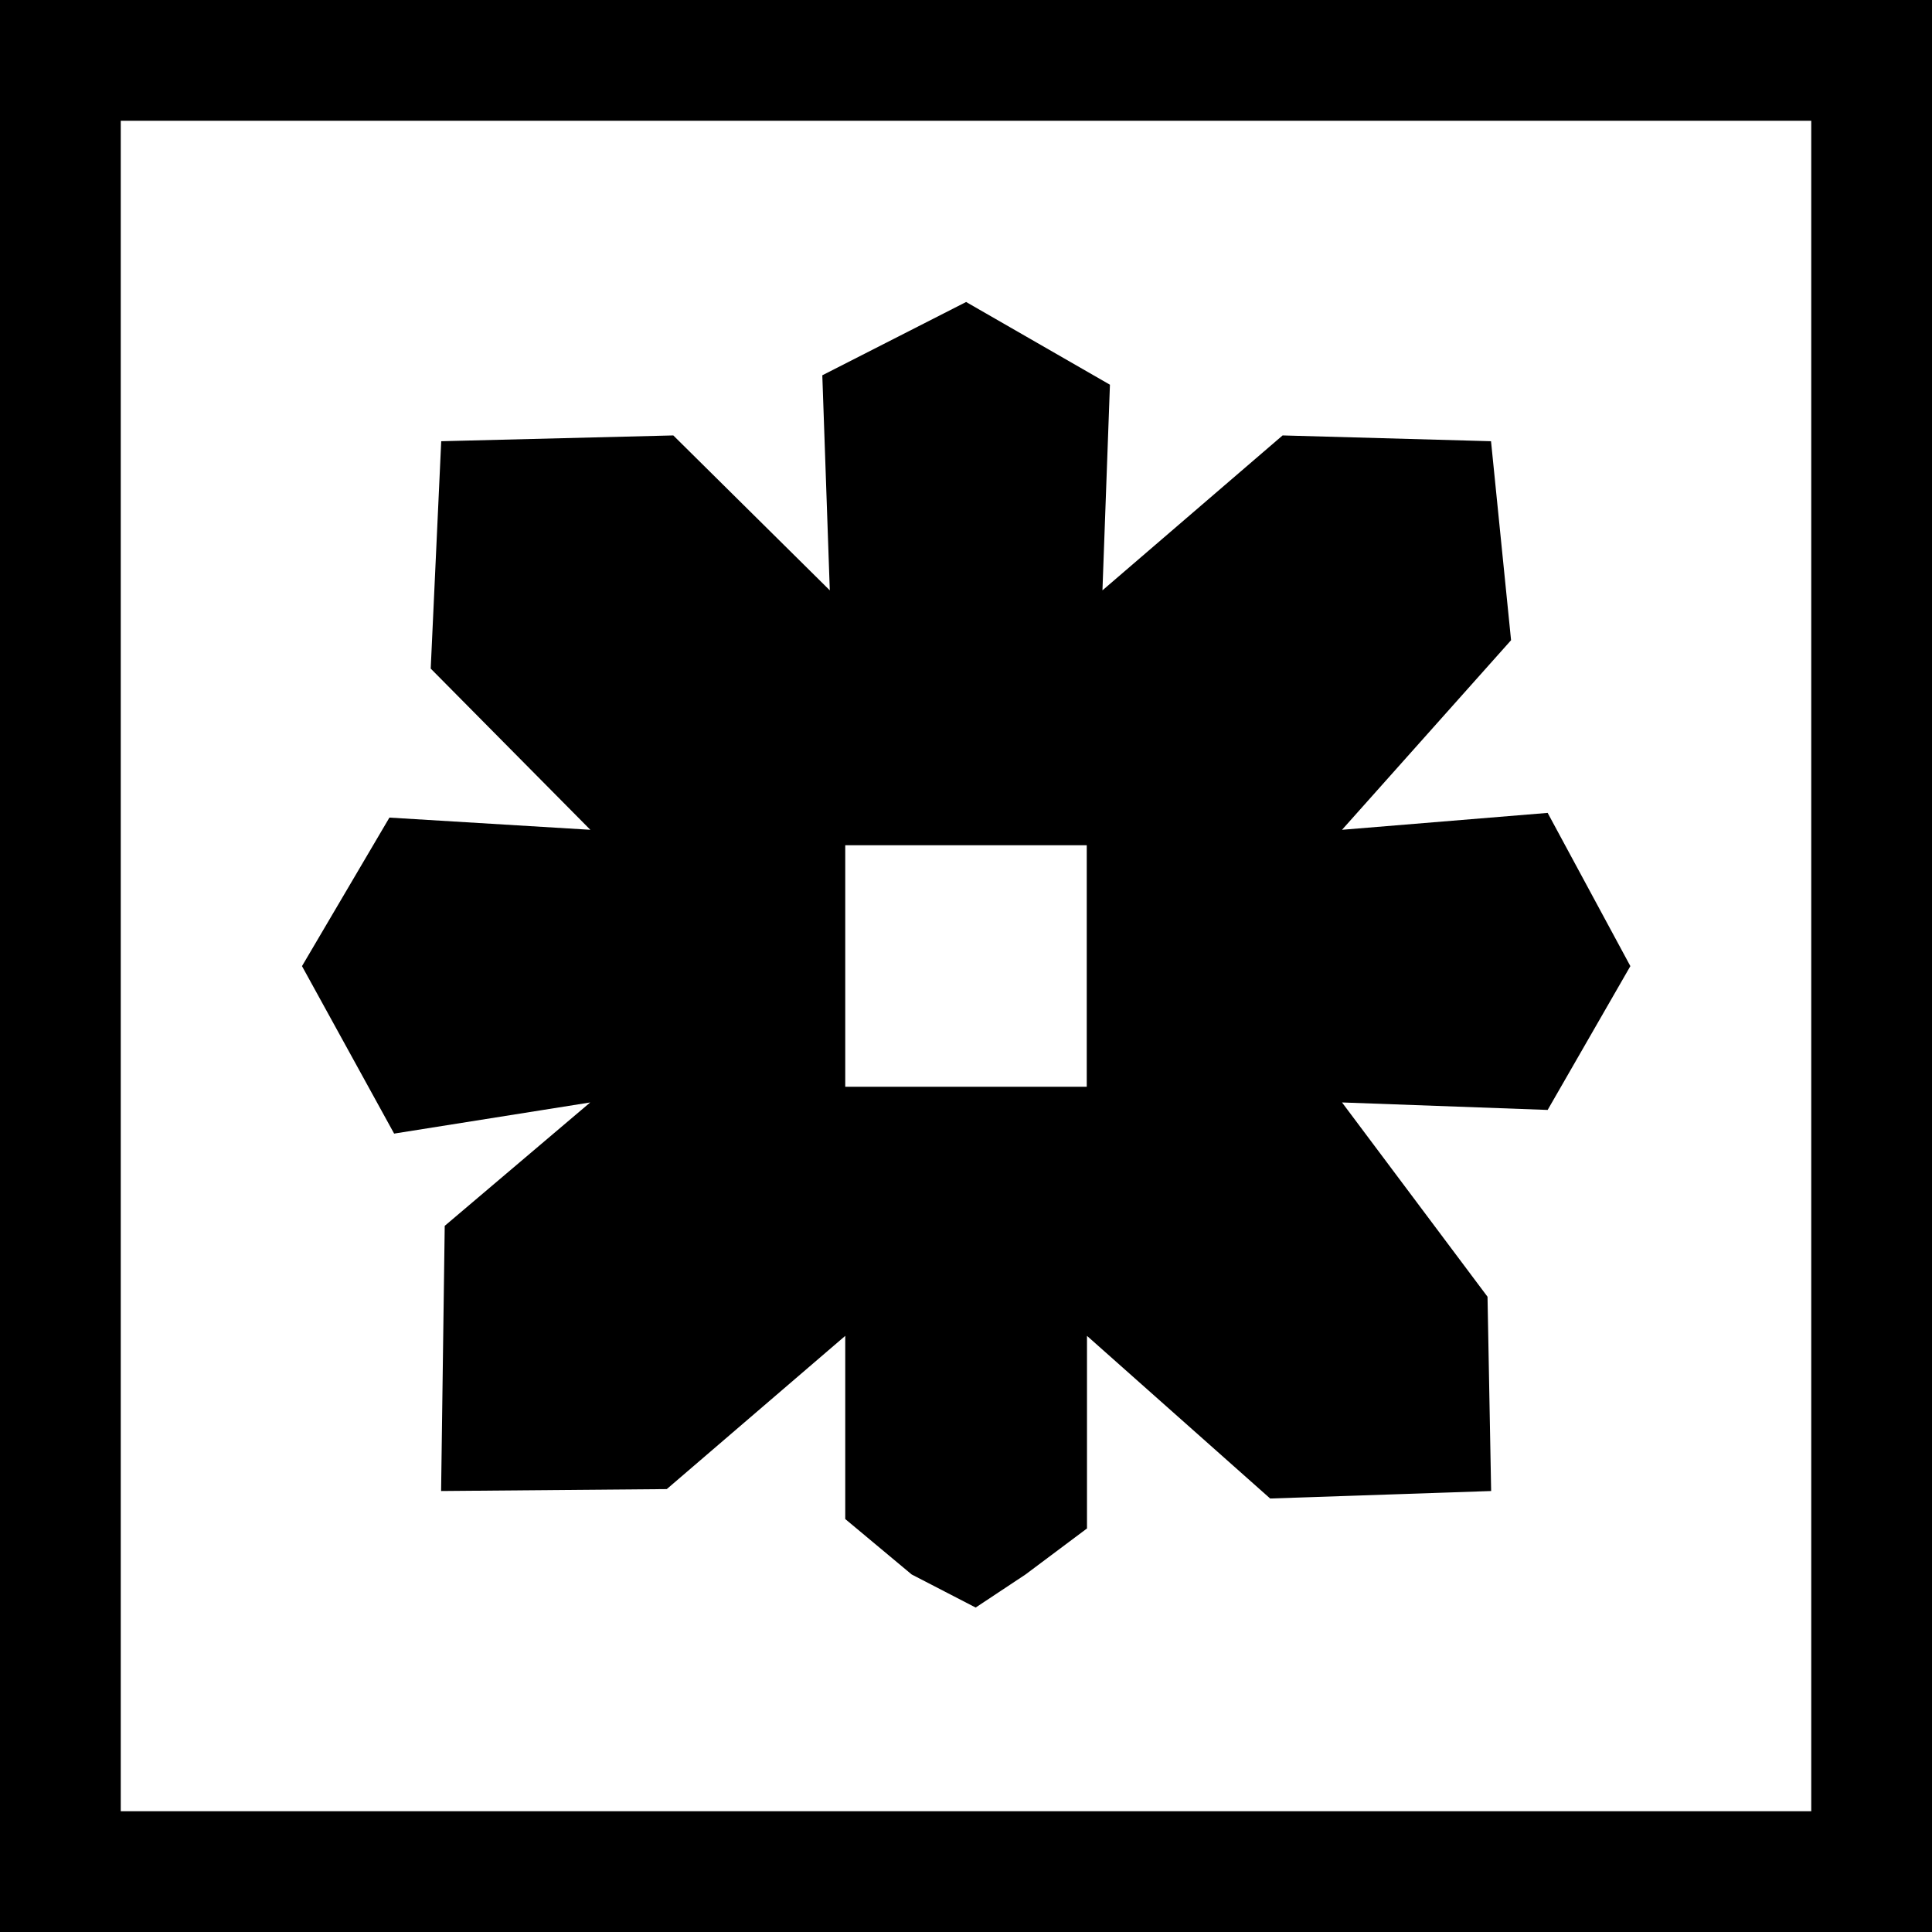<?xml version="1.0" encoding="UTF-8"?>
<svg width="16" height="16" version="1.1" viewBox="0 0 16 16" xmlns="http://www.w3.org/2000/svg" xmlns:cc="http://creativecommons.org/ns#" xmlns:dc="http://purl.org/dc/elements/1.1/" xmlns:rdf="http://www.w3.org/1999/02/22-rdf-syntax-ns#">
 <path d="m0 8v-8h16v16h-16zm15 0v-7h-14v14h14zm-8 4.58v-1.517l-1.478 1.269-1.869 0.016 0.03-2.196 1.205-1.022-1.624 0.258-0.763-1.387 0.724-1.23 1.664 0.101-1.322-1.335 0.087-1.883 1.922-0.048 1.296 1.283-0.062-1.781 1.191-0.607 1.191 0.685-0.062 1.703 1.492-1.283 1.726 0.048 0.166 1.648-1.4 1.57 1.703-0.14 0.685 1.269-0.685 1.191-1.703-0.062 1.205 1.609 0.03 1.609-1.83 0.062-1.517-1.347v1.595l-0.509 0.381-0.413 0.274-0.53-0.274zm2-4.58v-1h-2v2h2z"/>
</svg>
